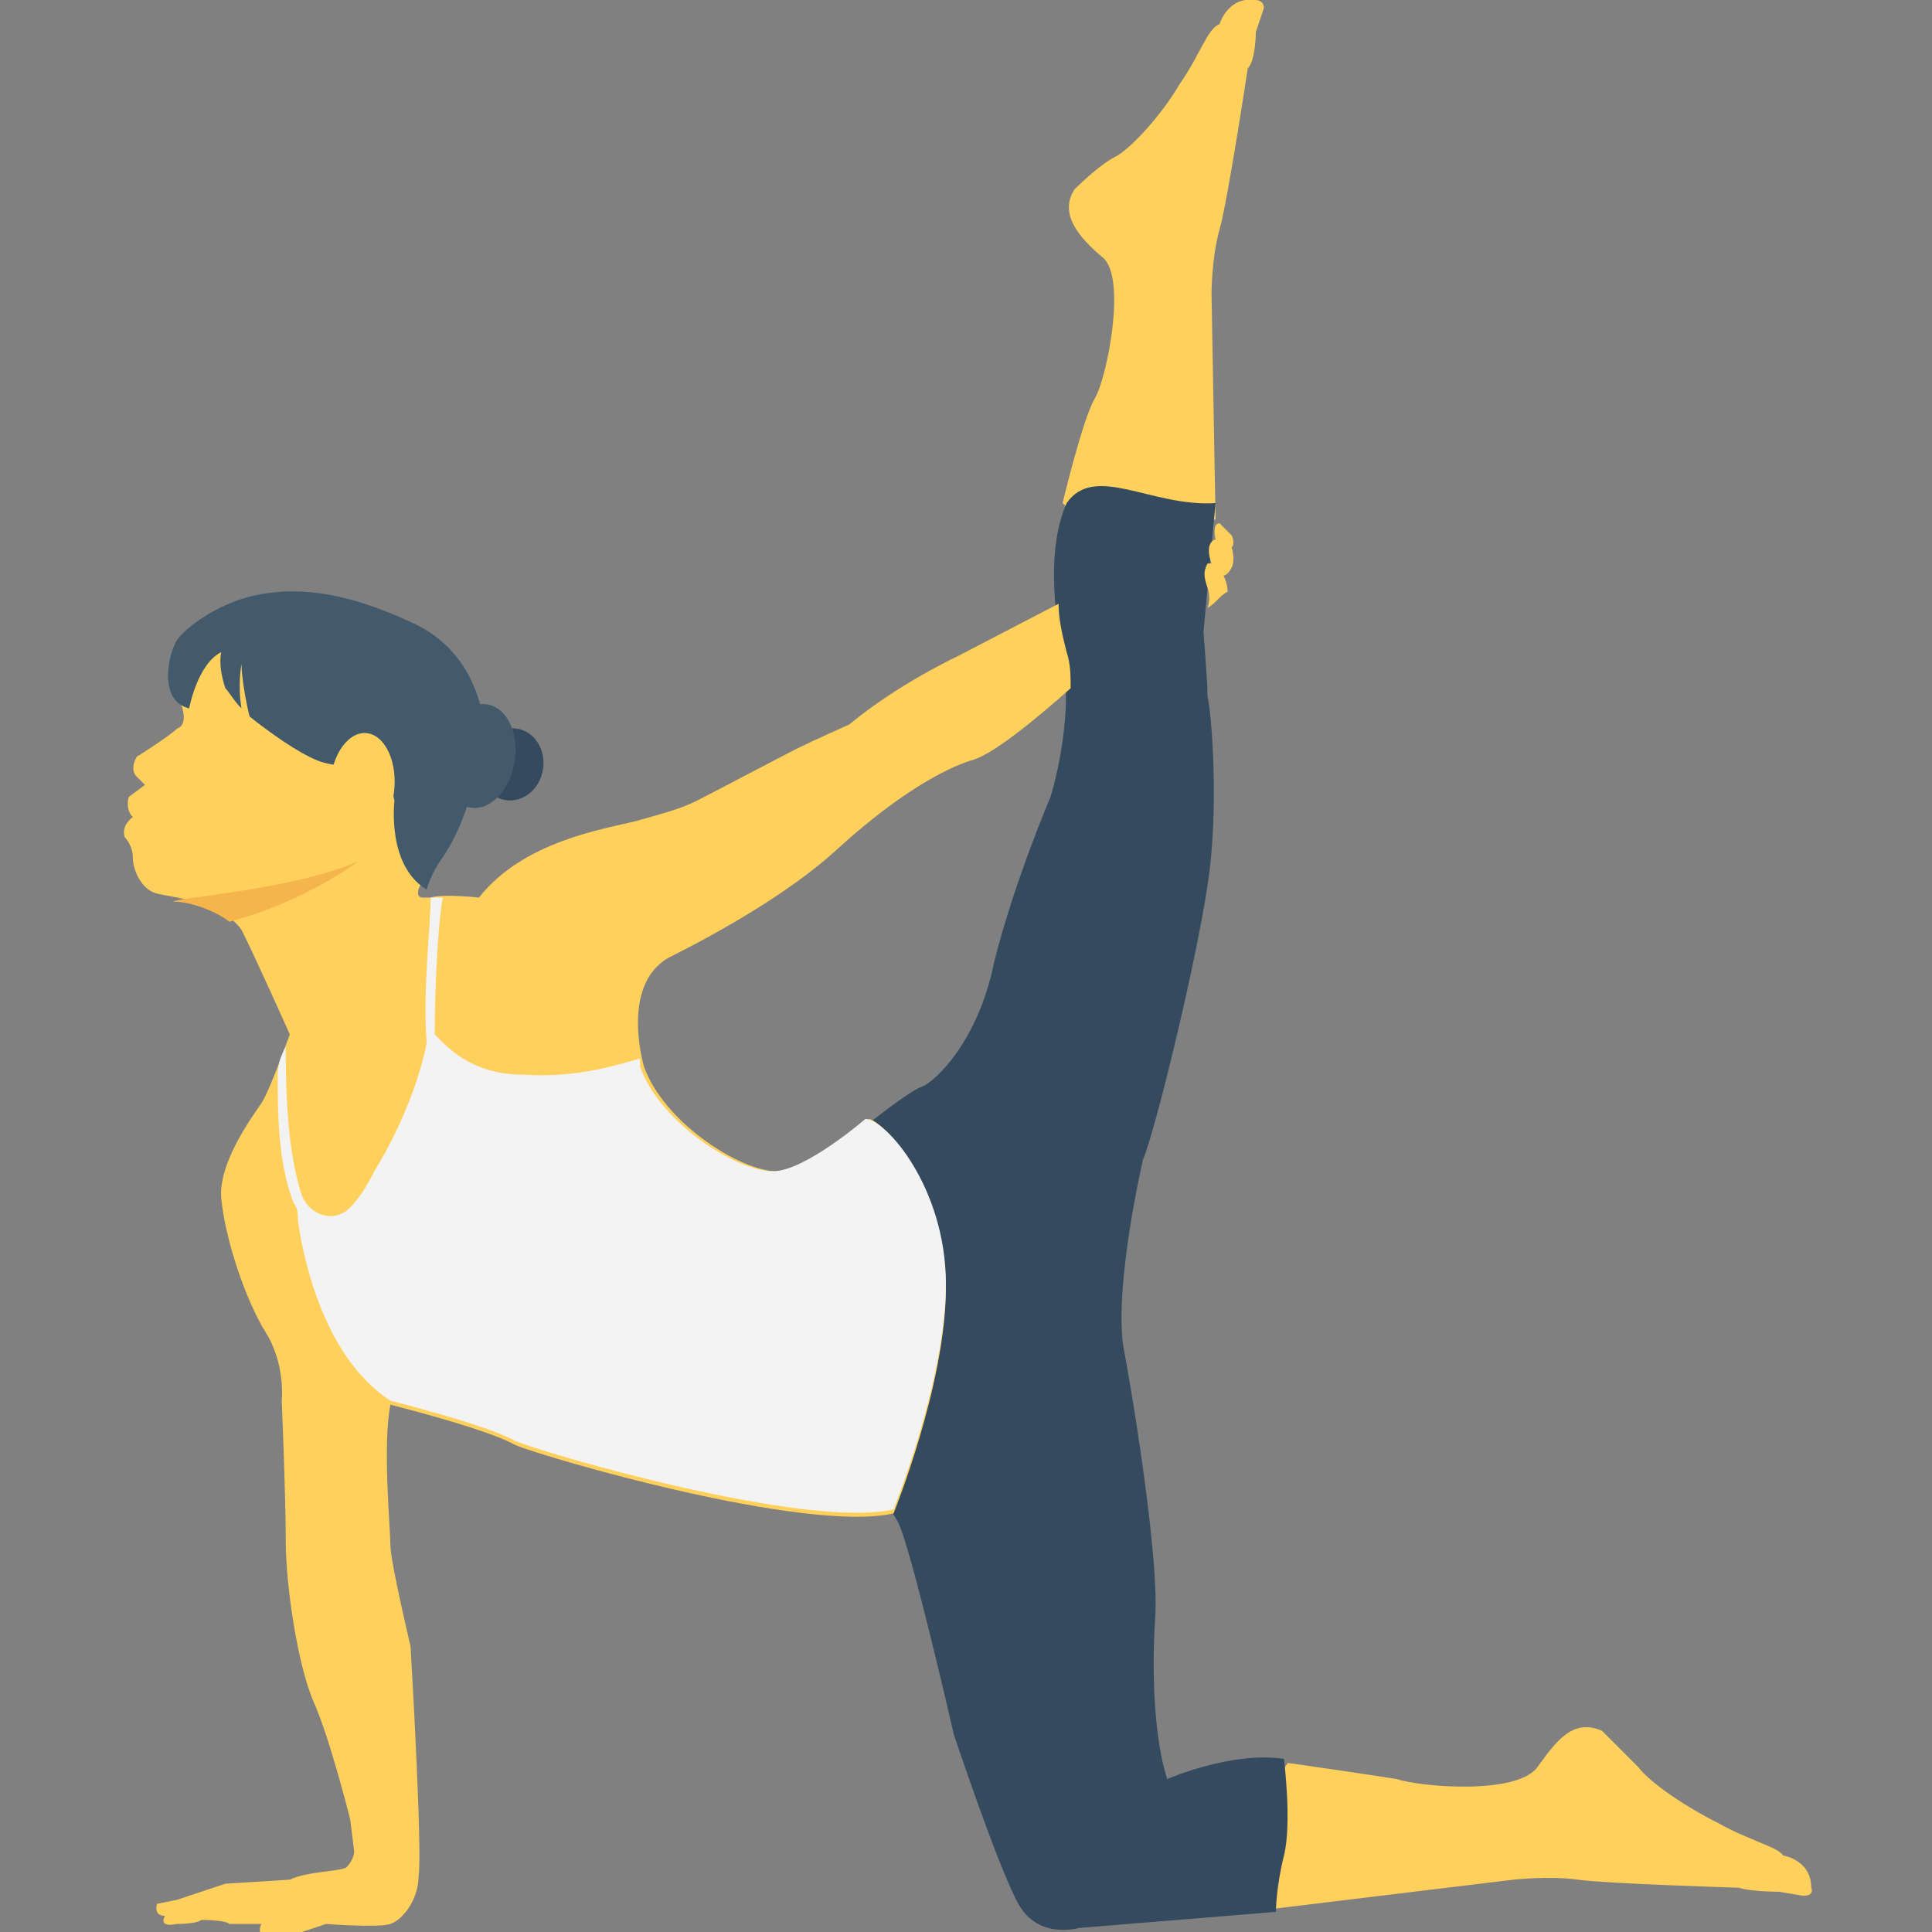 <?xml version="1.0" encoding="utf-8"?>
<!-- Generator: Adobe Illustrator 18.0.0, SVG Export Plug-In . SVG Version: 6.00 Build 0)  -->
<!DOCTYPE svg PUBLIC "-//W3C//DTD SVG 1.1//EN" "http://www.w3.org/Graphics/SVG/1.1/DTD/svg11.dtd">
<svg version="1.1" id="Layer_1" xmlns="http://www.w3.org/2000/svg" xmlns:xlink="http://www.w3.org/1999/xlink" x="0px" y="0px"
	 viewBox="0 0 48 48" enable-background="new 0 0 48 48" xml:space="preserve">
<rect x="0" y="0" width="48" height="48" fill="#808080" stroke="none"/>
<g>
	<g>
		<g>
			<g>
				<g>
					<path fill="#FFD15C" d="M28,14l-1.6-1.5c0,0,0.5-2.1,0.8-2.6c0.3-0.5,0.8-3,0.2-3.5c-0.6-0.5-1.1-1.1-0.7-1.7
						c0,0,0.6-0.6,1-0.8c0.4-0.2,1.2-1.1,1.6-1.8c0.5-0.7,0.7-1.4,1-1.5c0,0,0.2-0.7,0.9-0.6c0,0,0.2,0,0.2,0.2l-0.2,0.6
						c0,0,0,0.7-0.2,0.9c0,0-0.5,3.3-0.7,4c-0.2,0.7-0.2,1.6-0.2,1.6l0.1,5.6L28,14z"/>
				</g>
			</g>
		</g>
		<g>
			<g>
				<g>
					<path fill="#FFD15C" d="M30.7,45.5l1.3-1.7c0,0,2.1,0.3,2.7,0.4c0.6,0.2,3,0.4,3.5-0.3c0.5-0.7,0.9-1.2,1.6-0.9
						c0,0,0.6,0.6,0.9,0.9c0.3,0.4,1.2,1,2,1.4c0.7,0.4,1.5,0.6,1.6,0.8c0,0,0.7,0.1,0.7,0.8c0,0,0.1,0.2-0.2,0.2l-0.6-0.1
						c0,0-0.7,0-1-0.1c0,0-3.3-0.1-4-0.2c-0.7-0.1-1.6,0-1.6,0L31,47.5L30.7,45.5z"/>
				</g>
			</g>
		</g>
		<g>
			<g>
				<g>
					<path fill="#344A5E" d="M21.6,27.9c0,0,1-0.8,1.3-0.9c0.3-0.1,1.4-1.1,1.8-3.1c0.5-2,1.4-4.1,1.4-4.1s0.6-1.9,0.3-3.5
						c-0.3-1.6-0.3-2.9,0.1-3.8c0.7-1,2.1,0.1,3.7,0l-0.3,3.2c0,0,0.1,1.2,0.1,1.6c0.1,0.4,0.3,2.8,0,4.7c-0.3,2-1.3,6.1-1.6,6.8
						c0,0-0.7,3-0.5,4.6c0.3,1.6,0.9,5.4,0.8,6.8c-0.1,1.5,0,3.1,0.3,4c0,0,1.6-0.7,2.9-0.5c0,0,0.2,1.6,0,2.4
						c-0.2,0.8-0.2,1.4-0.2,1.4l-4.9,0.4c0,0-1,0.3-1.5-0.6c-0.5-0.9-1.6-4.2-1.6-4.2s-1.1-4.8-1.4-5.3c-0.3-0.5-0.5-1-0.5-1
						L21.6,27.9z"/>
				</g>
			</g>
		</g>
		<g>
			<g>
				<g>
					<path fill="#FFD15C" d="M16,26.5c0.5,1.4,2.4,2.6,3.3,2.6c0.8,0,2.3-1.3,2.3-1.3c0.4,0.1,1.9,1.8,1.9,4.2
						c0,2.4-1.3,5.6-1.3,5.6c-2.2,0.5-8.7-1.4-9.4-1.7c-0.7-0.4-3.1-1-3.1-1c-0.2,1,0,3.1,0,3.5c0,0.4,0.5,2.5,0.5,2.5
						s0.3,5.1,0.2,5.7c0,0.6-0.4,1.1-0.7,1.2c-0.3,0.1-1.6,0-1.6,0l-0.6,0.2c0,0-0.8,0.3-1,0.1c-0.1-0.2,0-0.3,0-0.3l-0.8,0
						C5.6,47.7,5,47.7,5,47.7c-0.1,0.1-0.6,0.1-0.6,0.1c-0.5,0.1-0.3-0.2-0.3-0.2c-0.3,0-0.2-0.3-0.2-0.3l0.5-0.1l1.2-0.4l1.6-0.1
						c0.4-0.2,1.2-0.2,1.4-0.3C8.8,46.2,8.8,46,8.8,46l-0.1-0.8c0,0-0.5-2-0.9-2.9c-0.4-0.9-0.7-2.9-0.7-4S7,34.8,7,34.8
						s0.1-0.9-0.4-1.7c-0.5-0.8-1-2.3-1.1-3.3c-0.1-0.9,0.8-2.1,1-2.4c0.2-0.3,0.7-1.7,0.7-1.7S6.4,23.9,6,23.1
						c-0.5-0.7-1.7-0.8-2.1-0.9c-0.4-0.1-0.6-0.6-0.6-0.9c0-0.3-0.2-0.5-0.2-0.5c-0.1-0.3,0.2-0.5,0.2-0.5c-0.2-0.2-0.1-0.5-0.1-0.5
						l0.4-0.3c0,0,0,0-0.2-0.2c-0.2-0.2,0-0.5,0-0.5s0.8-0.5,1-0.7c0.3-0.1,0.1-0.6,0.1-0.6l0-0.9l-0.1-0.1c5.7-4,6.1,5.4,6.1,5.4
						c-0.2,0.3-0.1,0.4,0,0.4c0.1,0,0.1,0,0.2,0c0.3-0.1,1.2,0,1.2,0c1.1-1.4,3.1-1.7,3.9-1.9c0.7-0.2,1.1-0.3,1.5-0.5
						c0.4-0.2,2.1-1.1,2.5-1.3c0.4-0.2,1.3-0.6,1.3-0.6c1.2-1,2.7-1.7,2.7-1.7l2.5-1.3c0,0.4,0.1,0.8,0.2,1.2
						c0.1,0.3,0.1,0.6,0.1,0.9c-0.9,0.8-2,1.7-2.5,1.8c-0.9,0.3-2.1,1.1-3.3,2.2c-1.2,1.1-3,2.1-4.2,2.7C15.4,24.5,16,26.5,16,26.5z
						"/>
				</g>
			</g>
		</g>
		<g>
			<g>
				<g>
					<g>
						
							<ellipse transform="matrix(0.987 0.159 -0.159 0.987 3.187 -1.782)" fill="#344A5E" cx="12.7" cy="19" rx="0.8" ry="0.9"/>
					</g>
				</g>
			</g>
			<g>
				<g>
					<g>
						
							<ellipse transform="matrix(0.987 0.159 -0.159 0.987 3.142 -1.664)" fill="#425A6B" cx="11.9" cy="18.8" rx="0.9" ry="1.3"/>
					</g>
				</g>
			</g>
			<g>
				<g>
					<g>
						<path fill="#425A6B" d="M11.8,19.2c0,0,0,0.1,0,0.2c-0.2,0.7-0.4,1.3-0.8,1.9c-0.3,0.4-0.4,0.8-0.4,0.8
							c-1-0.6-0.8-2.2-0.8-2.2c-0.2-1.1-1.1-0.7-1.9-1c-0.5-0.2-1.2-0.7-1.7-1.1c-0.1-0.4-0.2-1-0.2-1.3c0,0-0.1,0.5,0,1.1
							c-0.2-0.2-0.3-0.4-0.4-0.5c-0.2-0.6-0.1-0.9-0.1-0.9c-0.6,0.3-0.8,1.4-0.8,1.4c-0.8-0.2-0.5-1.4-0.3-1.7
							c0.2-0.3,1-0.9,1.9-1.1c0.9-0.2,2.1-0.2,4,0.7c1.9,0.9,1.8,3.1,1.8,3.5C11.8,19,11.8,19.1,11.8,19.2z"/>
					</g>
				</g>
			</g>
		</g>
		<g>
			<g>
				<g>
					
						<ellipse transform="matrix(0.998 7.083827e-002 -7.083827e-002 0.998 1.401 -0.588)" fill="#FFD15C" cx="9" cy="19.5" rx="0.8" ry="1.3"/>
				</g>
			</g>
		</g>
		<g>
			<g>
				<g>
					<g>
						<g>
							<path fill="#F3F3F3" d="M23.5,31.9c0,2.4-1.3,5.6-1.3,5.6c-2.2,0.5-8.7-1.4-9.4-1.7c-0.7-0.4-3.1-1-3.1-1
								c-1.7-1.1-2.2-3.7-2.3-4.5c0-0.1,0-0.3-0.1-0.4c-0.4-1-0.4-2.3-0.4-3.2C6.9,26.4,7,26.2,7.1,26c0,0.8,0,2.5,0.4,3.7
								c0.2,0.5,0.8,0.7,1.2,0.3c0.2-0.2,0.4-0.5,0.6-0.9c0.8-1.3,1.2-2.6,1.3-3.2c-0.1-1.3,0.1-2.9,0.1-3.6c0.1,0,0.2,0,0.3,0
								c-0.1,0.5-0.2,2.1-0.2,3.4c0.3,0.3,0.9,1,2.2,1c1.4,0.1,2.5-0.3,2.9-0.4c0,0.1,0,0.2,0,0.2c0.5,1.4,2.4,2.6,3.3,2.6
								c0.8,0,2.3-1.3,2.3-1.3C22,27.8,23.5,29.5,23.5,31.9z"/>
						</g>
					</g>
				</g>
				<g>
					<g>
						<path fill="#425A6B" d="M7.1,25.5C7.1,25.5,7.1,25.5,7.1,25.5L7.1,25.5C7.1,25.5,7.1,25.5,7.1,25.5z"/>
					</g>
				</g>
			</g>
		</g>
		<g>
			<g>
				<g>
					<path fill="#FFD15C" d="M30,15.1c0,0,0.1-0.2,0-0.5c-0.1-0.3-0.1-0.4,0-0.6c0,0,0.1,0,0.1,0c0,0-0.2-0.5,0.1-0.6
						c0,0-0.1-0.4,0.1-0.4l0.3,0.3c0,0,0.1,0.2,0,0.3c0,0,0.1,0.3,0,0.5c-0.1,0.2-0.2,0.2-0.2,0.2s0.1,0.2,0.1,0.4
						C30.3,14.8,30.2,15,30,15.1z"/>
				</g>
			</g>
		</g>
	</g>
	<g>
		<g>
			<g>
				<path fill="#F5B54C" d="M8.9,21.4c0,0-1.3,1-3.2,1.5c-0.4-0.3-1-0.5-1.4-0.5C4.4,22.3,7.3,22.1,8.9,21.4z"/>
			</g>
		</g>
	</g>
</g>
</svg>
